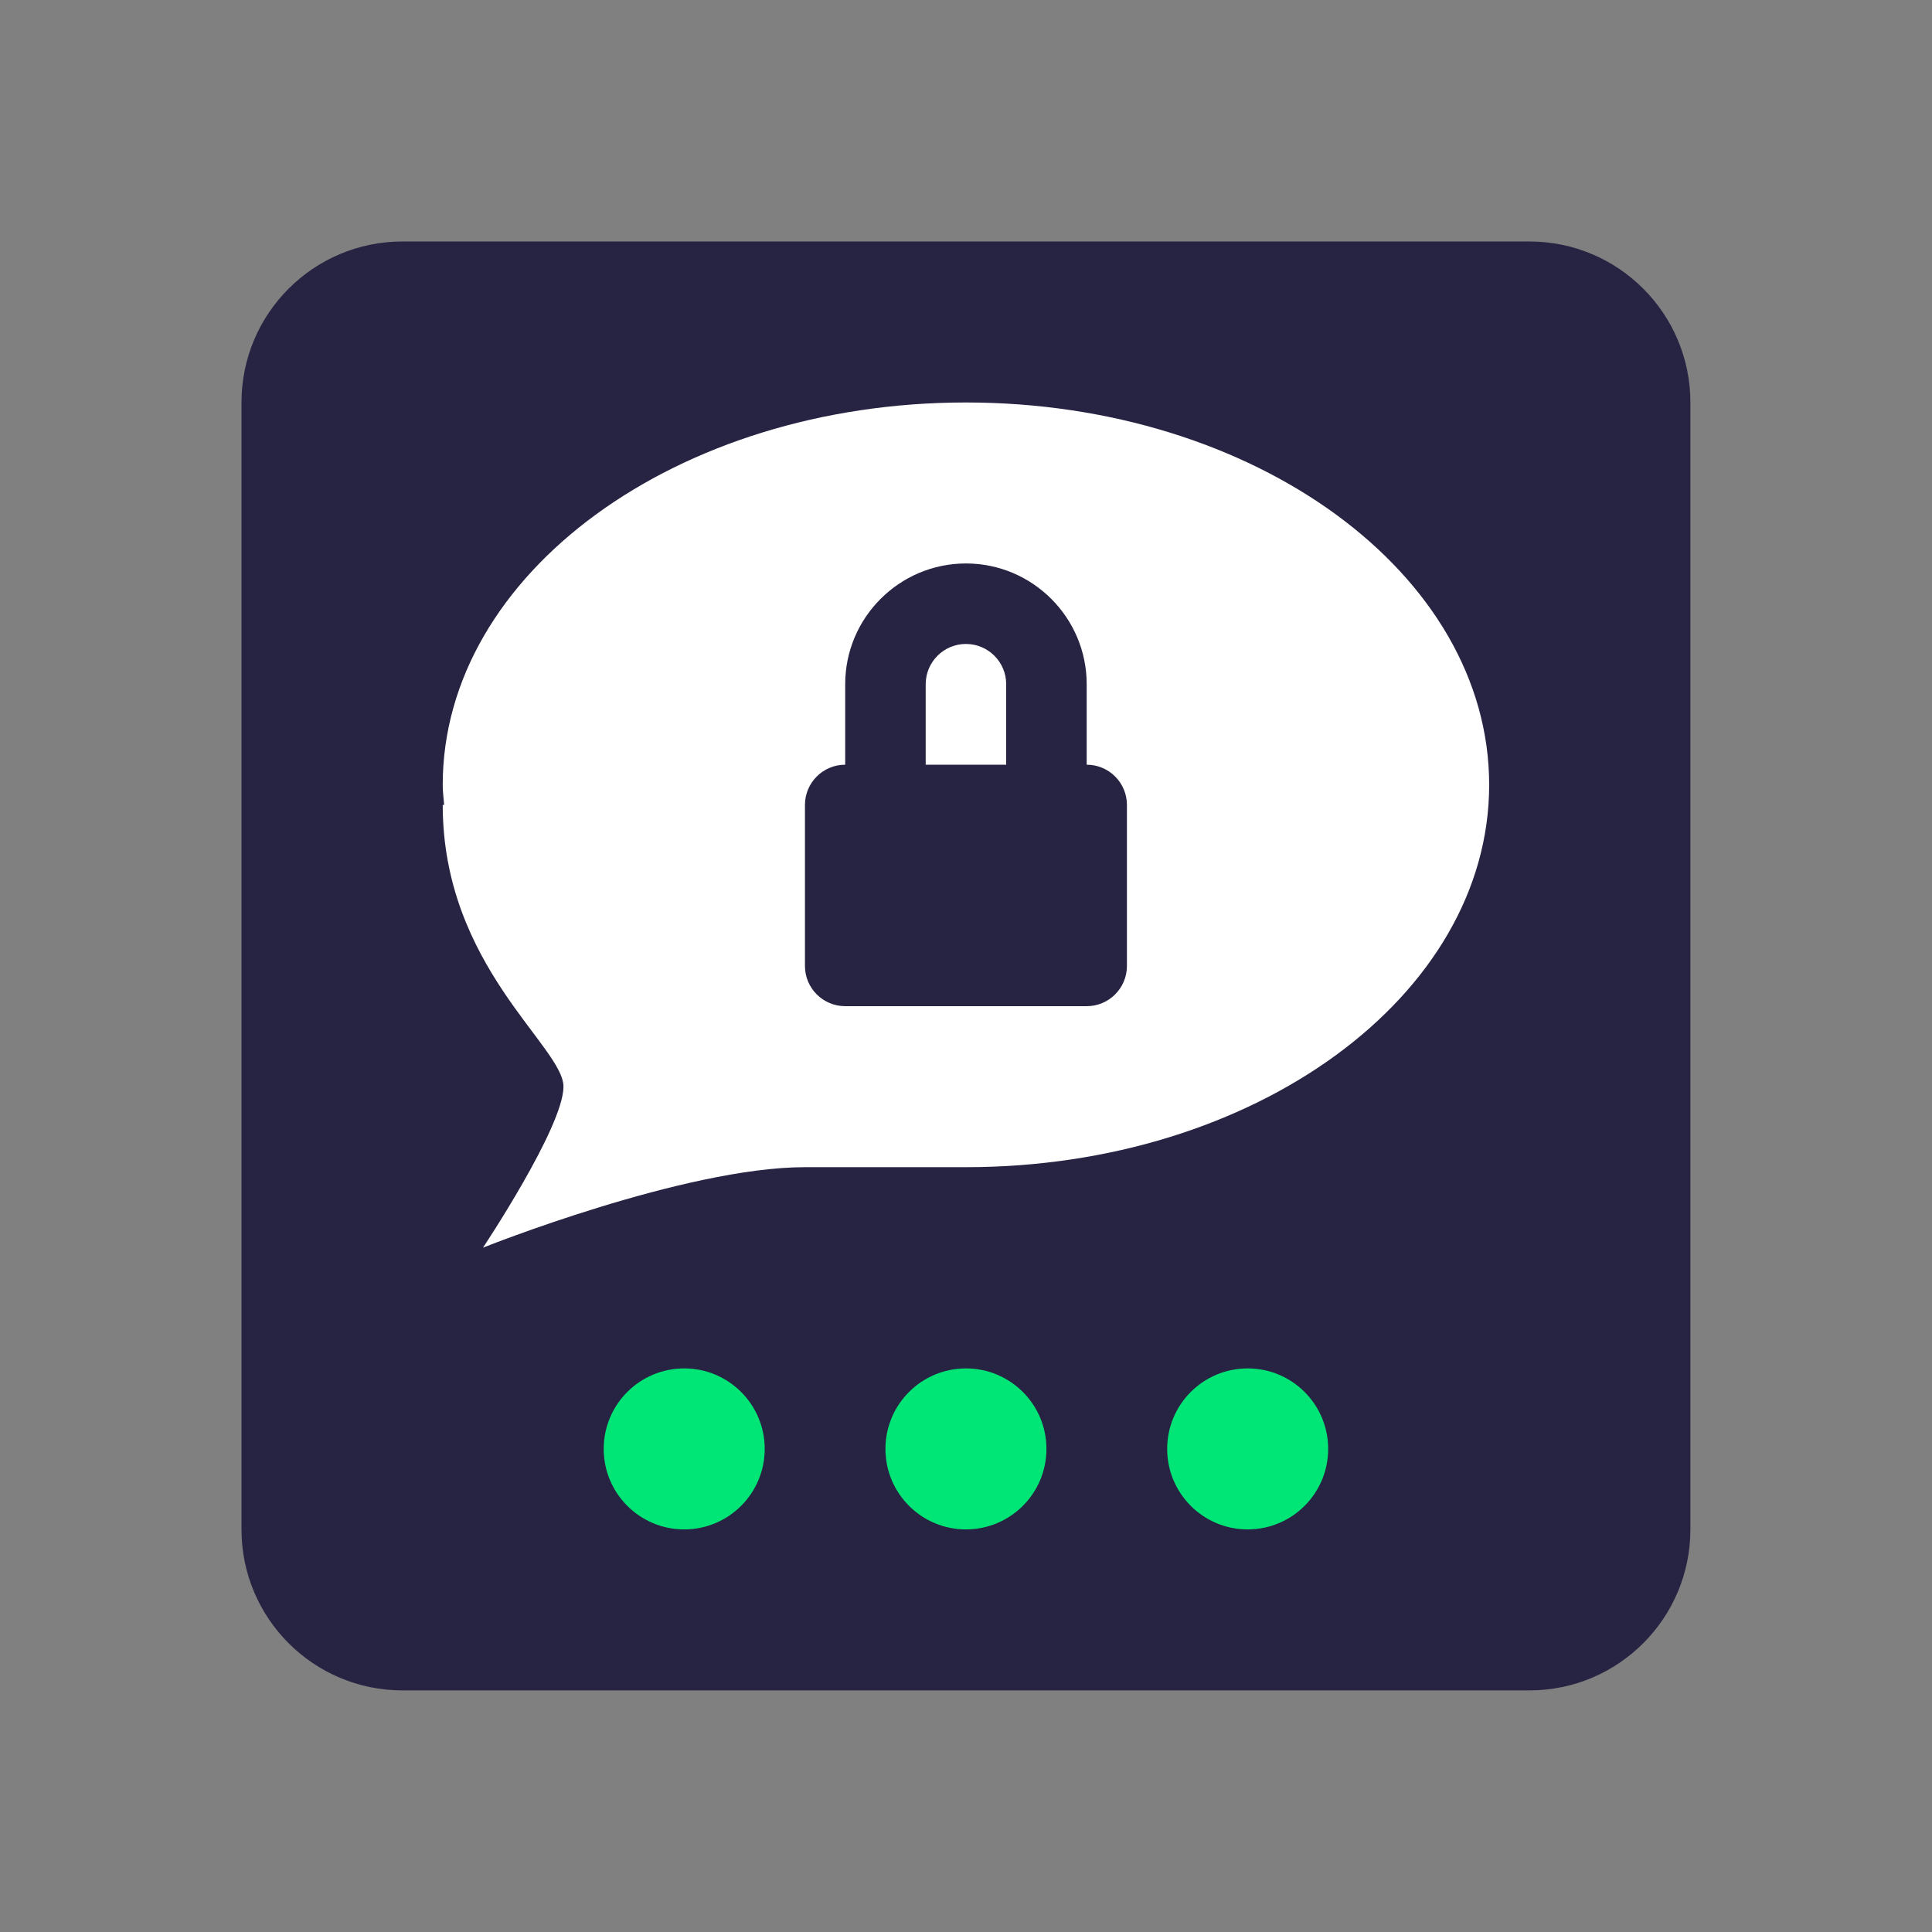 <svg xmlns="http://www.w3.org/2000/svg" xmlns:xlink="http://www.w3.org/1999/xlink" viewBox="0,0,256,256" width="240px" height="240px" fill-rule="nonzero"><rect x="0" y="0" width="256" height="256" fill="#808080" stroke="none"/><g fill="none" fill-rule="nonzero" stroke="none" stroke-width="1" stroke-linecap="butt" stroke-linejoin="miter" stroke-miterlimit="10" stroke-dasharray="" stroke-dashoffset="0" font-family="none" font-weight="none" font-size="none" text-anchor="none" style="mix-blend-mode: normal"><g transform="scale(5.333,5.333)"><path d="M6,10c0,-2.209 1.791,-4 4,-4h28c2.209,0 4,1.791 4,4v28c0,2.209 -1.791,4 -4,4h-28c-2.209,0 -4,-1.791 -4,-4z" fill="#272343"></path><path d="M24,34c-1.105,0 -2,0.895 -2,2c0,1.105 0.895,2 2,2c1.105,0 2,-0.895 2,-2c0,-1.105 -0.895,-2 -2,-2zM31,34c-1.105,0 -2,0.895 -2,2c0,1.105 0.895,2 2,2c1.105,0 2,-0.895 2,-2c0,-1.105 -0.895,-2 -2,-2zM17,34c-1.105,0 -2,0.895 -2,2c0,1.105 0.895,2 2,2c1.105,0 2,-0.895 2,-2c0,-1.105 -0.895,-2 -2,-2z" fill="#00e676"></path><path d="M24,16c-0.552,0 -1,0.448 -1,1v2h2v-2c0,-0.552 -0.448,-1 -1,-1z" fill="#ffffff"></path><path d="M24,10c-7.179,0 -13,4.253 -13,9.5c0,0.169 0.023,0.333 0.035,0.5h-0.035c0,4 3,6 3,7c0,1 -2,4 -2,4c0,0 5,-2 8,-2c3,0 4,0 4,0c7.179,0 13,-4.254 13,-9.5c0,-5.247 -5.82,-9.5 -13,-9.5zM28,24c0,0.552 -0.448,1 -1,1h-6c-0.552,0 -1,-0.448 -1,-1v-4c0,-0.552 0.448,-1 1,-1v-2c0,-1.654 1.346,-3 3,-3c1.654,0 3,1.346 3,3v2c0.552,0 1,0.448 1,1z" fill="#ffffff"></path></g></g></svg>
